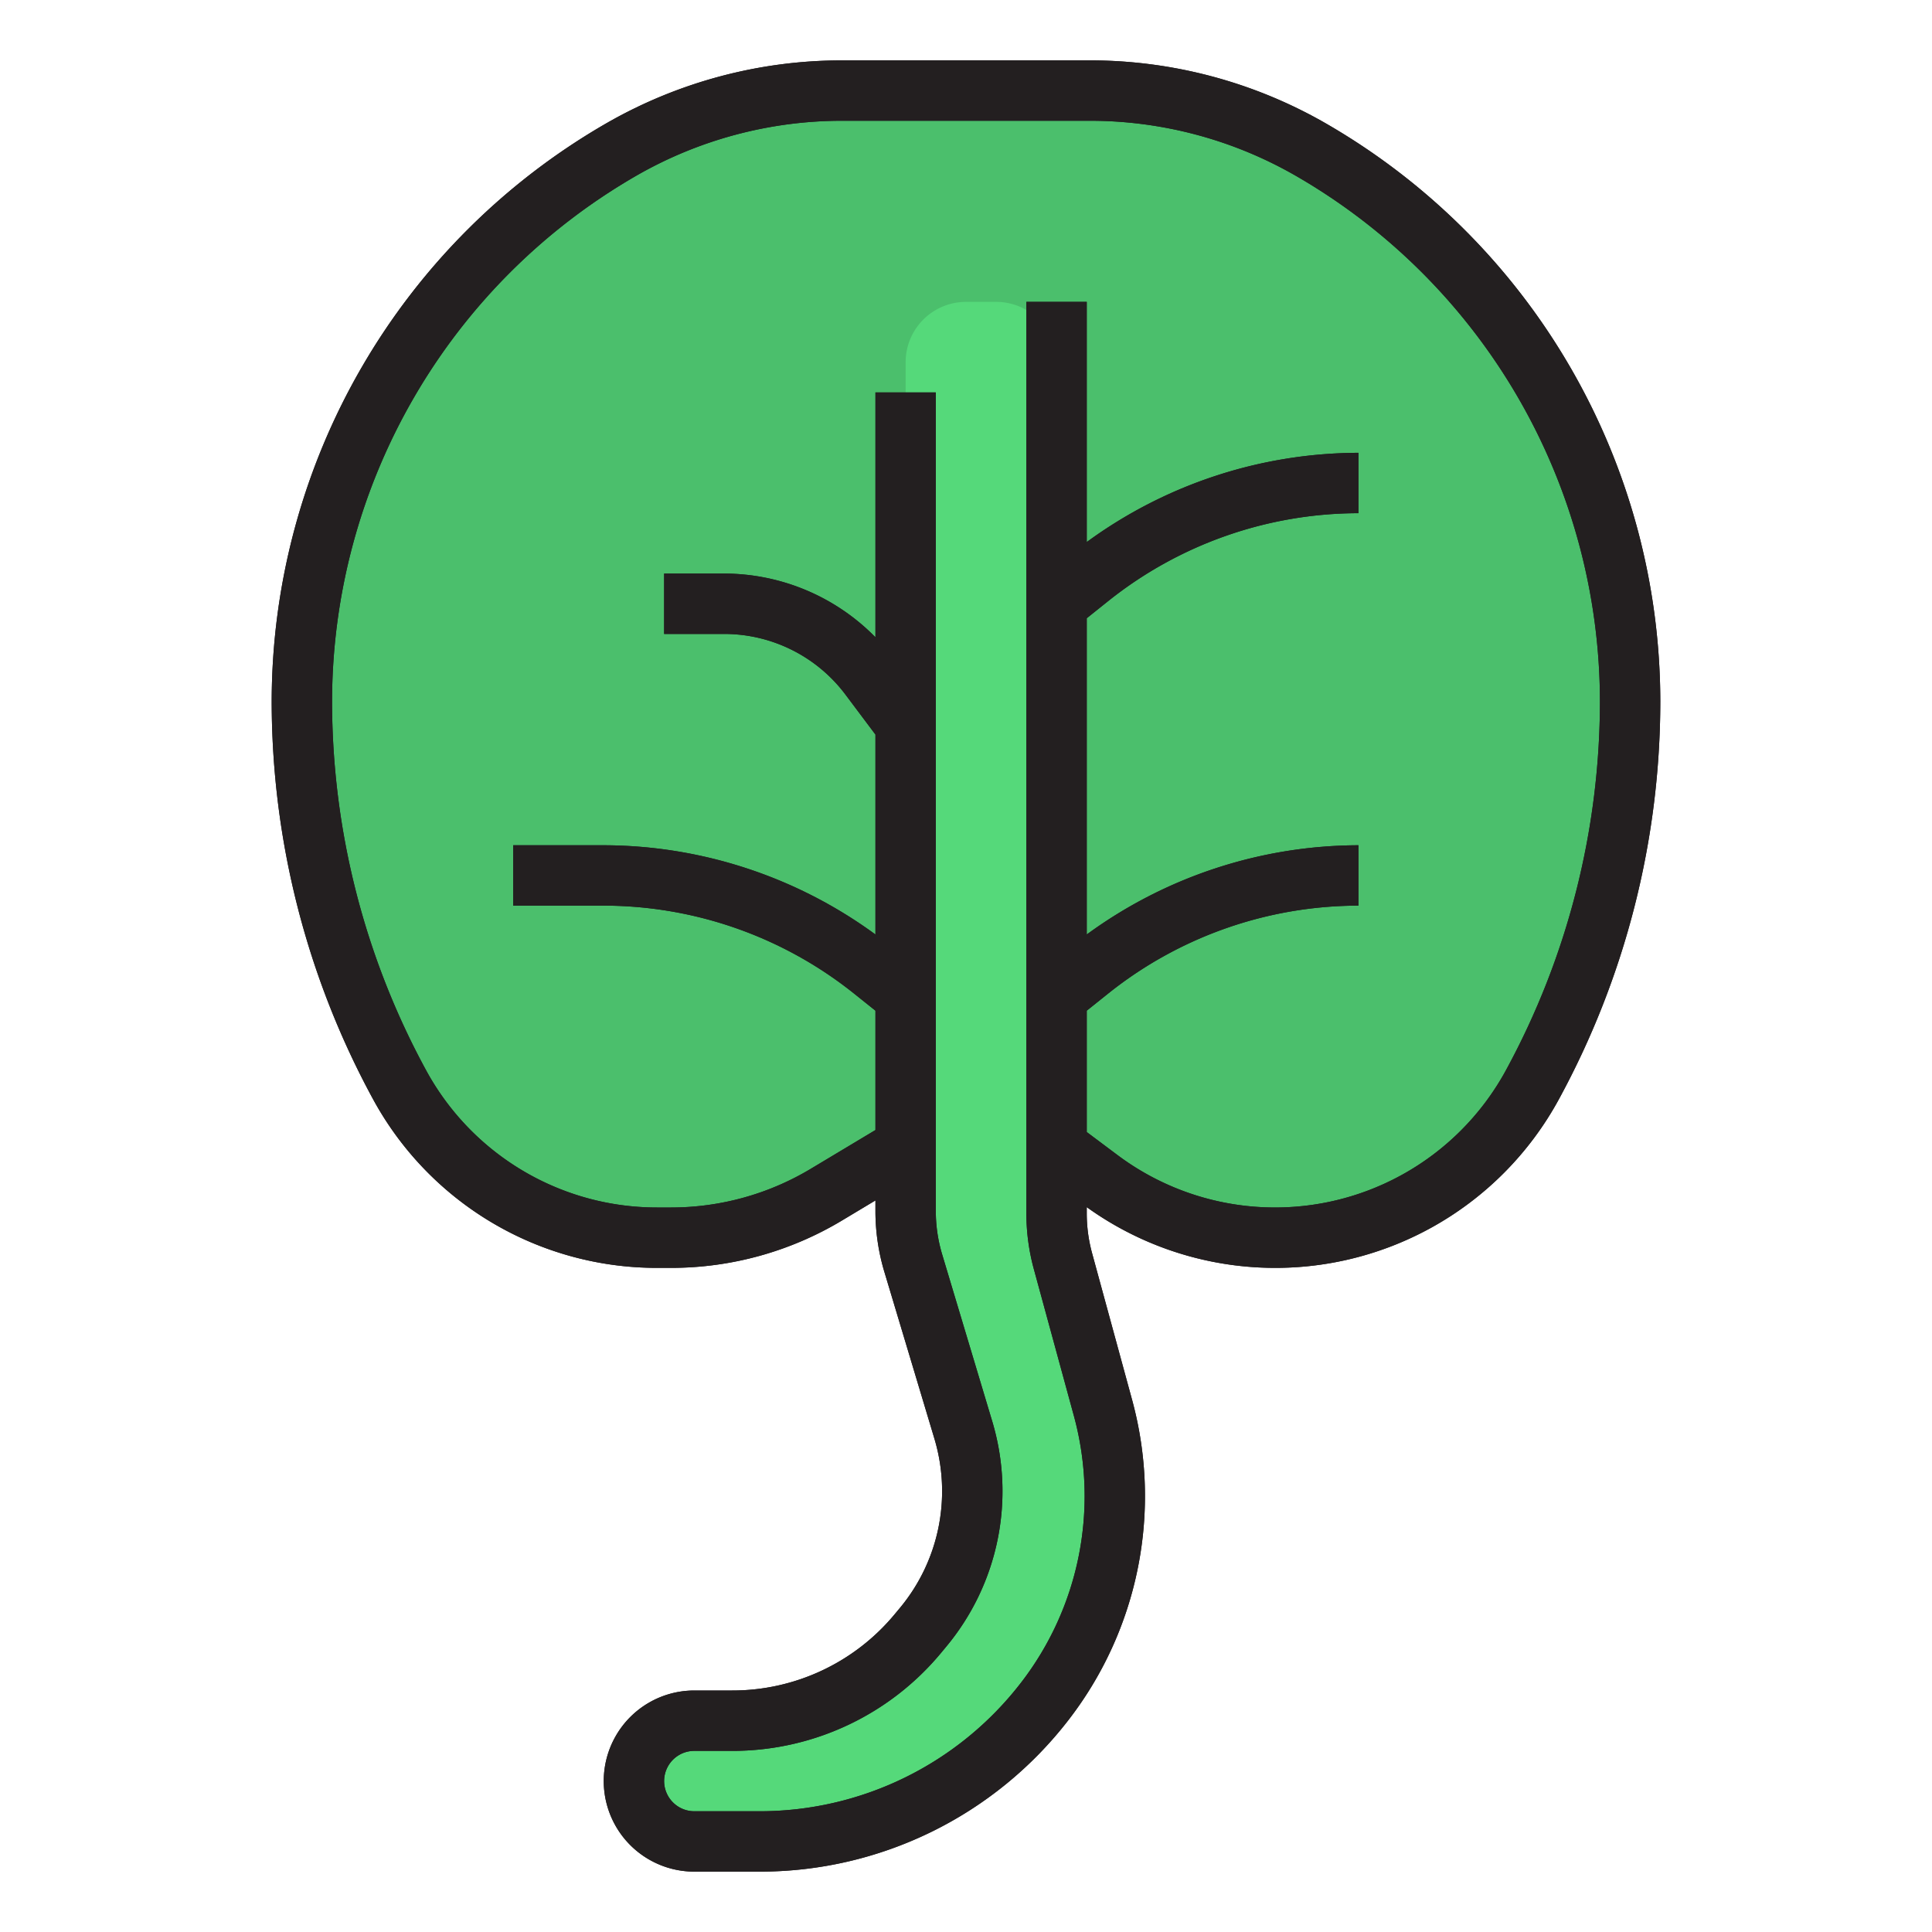 <svg xmlns="http://www.w3.org/2000/svg" data-name="filled outline" viewBox="0 0 64 64">
    <path fill="#4bbf6c" d="M35 38l1.41 1.058A9.709 9.709 0 0042.237 41a9.71 9.71 0 008.524-5.06A26.535 26.535 0 0054 23.234 21.08 21.08 0 0043.378 4.93 14.651 14.651 0 0036.11 3h-8.218a14.651 14.651 0 00-7.27 1.93A21.08 21.08 0 0010 23.234a26.535 26.535 0 003.24 12.706A9.71 9.71 0 0021.764 41h.466a10 10 0 005.145-1.425L30 38z"/>
    <path fill="#55d97a" d="M35 12v28.196a6 6 0 00.211 1.58l1.333 4.886a11.065 11.065 0 01-1.94 9.705A12 12 0 0125.13 61H23a2 2 0 01-2-2 2 2 0 012-2h1.253a8 8 0 006.146-2.879l.17-.204a7.065 7.065 0 001.34-6.554l-1.656-5.52A6 6 0 0130 40.12V12a2 2 0 012-2h1a2 2 0 012 2z"/>
    <path fill="#231f20" d="M43.875 4.062A15.678 15.678 0 0036.109 2h-8.218a15.678 15.678 0 00-7.766 2.062A22.13 22.13 0 009 23.234a27.614 27.614 0 003.362 13.185A10.703 10.703 0 0021.764 42h.466a11 11 0 005.66-1.568l1.11-.666v.354a7.007 7.007 0 00.295 2.01l1.656 5.52a6.052 6.052 0 01-1.15 5.627l-.17.204A6.983 6.983 0 0124.253 56H23a3 3 0 000 6h2.13a12.914 12.914 0 0010.262-5.019A12.124 12.124 0 0037.51 46.4l-1.333-4.886A5.004 5.004 0 0136 40.196v-.208a10.695 10.695 0 0015.638-3.57A27.614 27.614 0 0055 23.235 22.13 22.13 0 0043.875 4.062zm6.007 31.399a8.708 8.708 0 01-12.87 2.797L36 37.5v-4.02l.72-.576A13.302 13.302 0 0145 30v-2a15.301 15.301 0 00-9 2.956V20.48l.72-.576A13.302 13.302 0 0145 17v-2a15.301 15.301 0 00-9 2.956V10h-2v30.196a7.02 7.02 0 00.247 1.843l1.333 4.886a10.113 10.113 0 01-1.767 8.828A10.928 10.928 0 0125.131 60H23a1 1 0 010-2h1.253a8.978 8.978 0 006.914-3.238l.17-.205a8.05 8.05 0 001.53-7.481l-1.656-5.52A4.993 4.993 0 0131 40.12V13h-2v8.11A7.036 7.036 0 0024 19h-2v2h2a5.024 5.024 0 014 2l1 1.333v6.623A15.301 15.301 0 0020 28h-3v2h3a13.302 13.302 0 018.28 2.904l.72.576v3.954l-2.14 1.283A8.999 8.999 0 0122.23 40h-.466a8.704 8.704 0 01-7.646-4.54A25.606 25.606 0 0111 23.235 20.126 20.126 0 0121.118 5.798 13.68 13.68 0 0127.89 4h8.218a13.68 13.68 0 016.773 1.798A20.126 20.126 0 0153 23.234a25.606 25.606 0 01-3.118 12.227z"/>
    <path fill="#231f20" d="M43.875 4.062A15.678 15.678 0 0036.109 2h-8.218a15.678 15.678 0 00-7.766 2.062A22.13 22.13 0 009 23.234a27.614 27.614 0 003.362 13.185A10.703 10.703 0 0021.764 42h.466a11 11 0 005.66-1.568l1.11-.666v.354a7.007 7.007 0 00.295 2.01l1.656 5.52a6.052 6.052 0 01-1.15 5.627l-.17.204A6.983 6.983 0 0124.253 56H23a3 3 0 000 6h2.13a12.914 12.914 0 0010.262-5.019A12.124 12.124 0 0037.51 46.4l-1.333-4.886A5.004 5.004 0 0136 40.196v-.208a10.695 10.695 0 0015.638-3.57A27.614 27.614 0 0055 23.235 22.13 22.13 0 0043.875 4.062zm6.007 31.399a8.708 8.708 0 01-12.87 2.797L36 37.5v-4.02l.72-.576A13.302 13.302 0 0145 30v-2a15.301 15.301 0 00-9 2.956V20.48l.72-.576A13.302 13.302 0 0145 17v-2a15.301 15.301 0 00-9 2.956V10h-2v30.196a7.02 7.02 0 00.247 1.843l1.333 4.886a10.113 10.113 0 01-1.767 8.828A10.928 10.928 0 0125.131 60H23a1 1 0 010-2h1.253a8.978 8.978 0 006.914-3.238l.17-.205a8.05 8.05 0 001.53-7.481l-1.656-5.52A4.993 4.993 0 0131 40.12V13h-2v8.11A7.036 7.036 0 0024 19h-2v2h2a5.024 5.024 0 014 2l1 1.333v6.623A15.301 15.301 0 0020 28h-3v2h3a13.302 13.302 0 018.28 2.904l.72.576v3.954l-2.14 1.283A8.999 8.999 0 0122.23 40h-.466a8.704 8.704 0 01-7.646-4.54A25.606 25.606 0 0111 23.235 20.126 20.126 0 0121.118 5.798 13.68 13.68 0 0127.89 4h8.218a13.68 13.68 0 016.773 1.798A20.126 20.126 0 0153 23.234a25.606 25.606 0 01-3.118 12.227z"/>
</svg>
